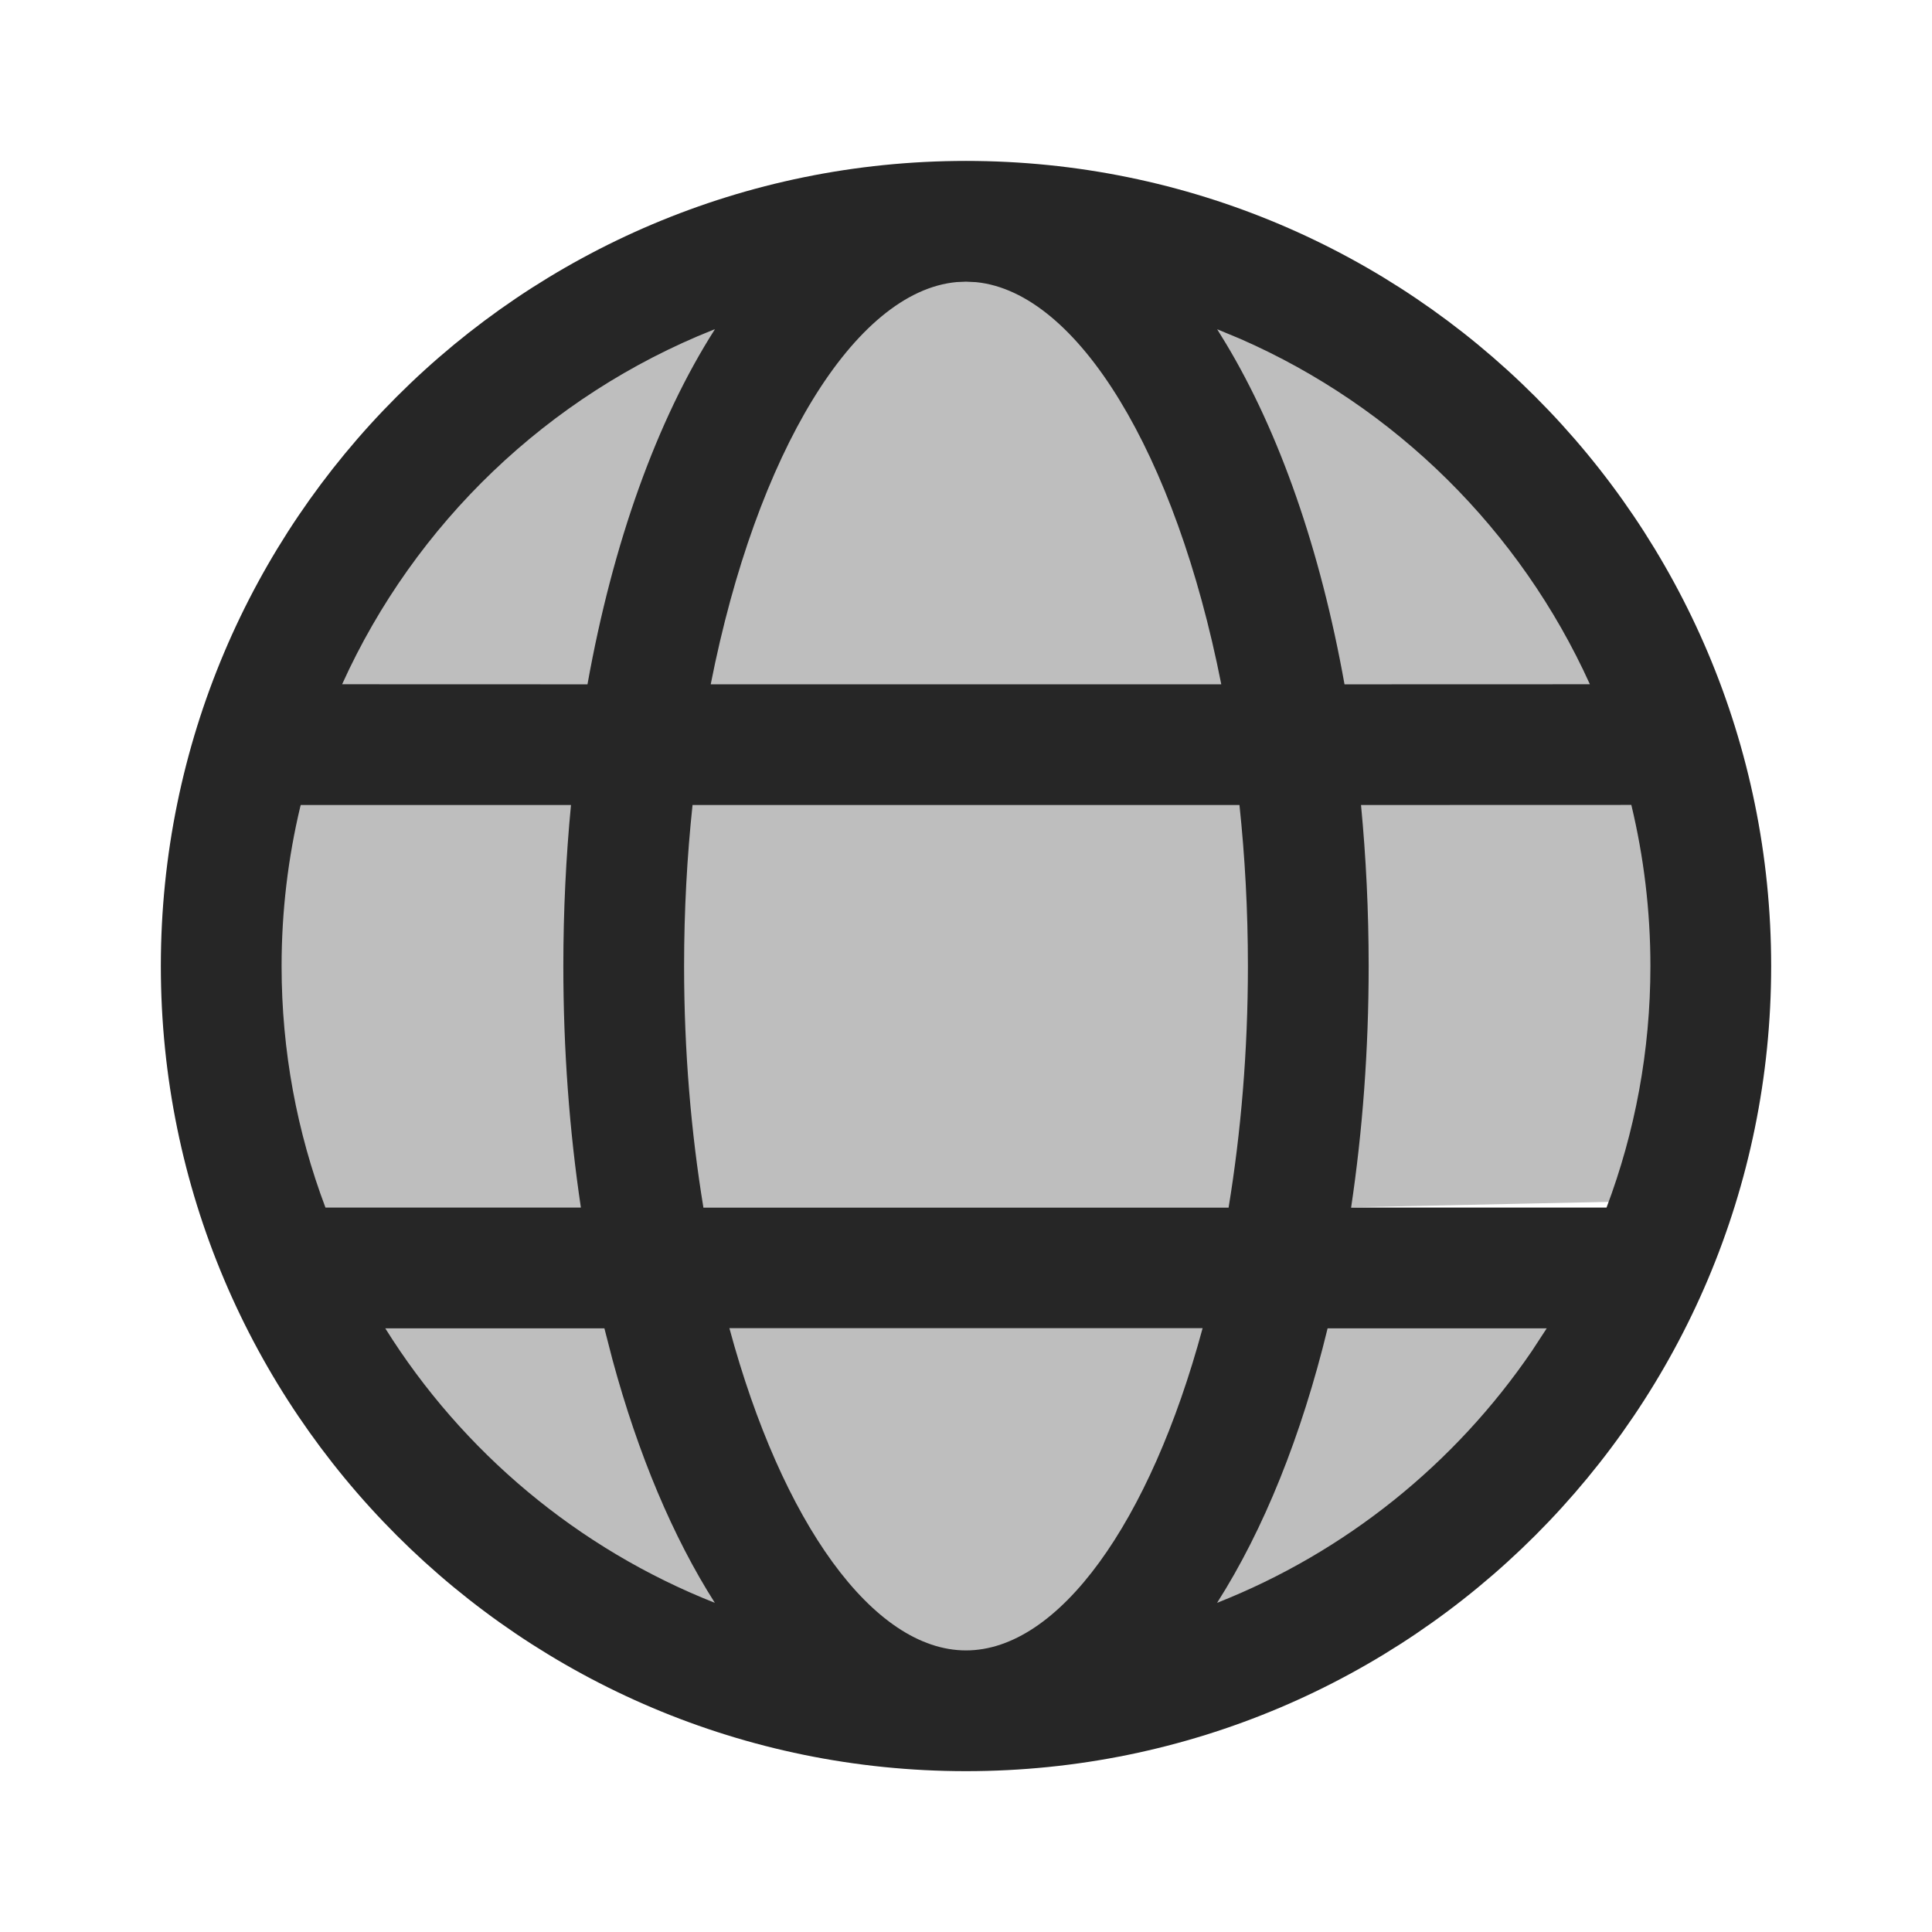 <svg width="24" height="24" viewBox="0 0 24 24" fill="none" xmlns="http://www.w3.org/2000/svg">
<path opacity="0.3" d="M8.904 16.501H15.096C14.476 19.772 13.246 21.368 12.011 21.368C10.814 21.368 9.599 19.905 8.962 16.795L8.904 16.501H15.096H8.904ZM3.688 16.192H7.81C8.175 18.274 8.757 19.257 9.566 20.496C7.003 19.739 5.268 19.098 4.013 16.795L3.688 16.192ZM16.291 16.282H20.261C19.029 18.722 16.553 20.303 13.888 21.09C14.643 19.932 15.655 18.815 16.026 16.911L16.291 16.282H20.261H16.291ZM16.629 9.827H21.372C21.503 10.473 21.602 11.316 21.602 12.001C21.602 13.046 21.456 13.957 21.158 14.905L16.629 15.001C16.734 14.043 16.629 13.037 16.629 12.001C16.629 11.546 16.649 11.036 16.629 10.595V9.827H21.372H16.629ZM2.71 9.728L7.297 9.9C7.251 10.55 7.216 11.257 7.216 11.938C7.216 12.767 7.229 13.584 7.297 14.365L7.508 15.096L3.222 15.136C2.924 14.189 2.456 12.983 2.456 11.938C2.456 11.253 2.579 10.374 2.71 9.728ZM8.461 9.728H15.536C15.586 10.373 15.757 11.315 15.757 12.001C15.757 12.838 15.462 13.651 15.388 14.426L15.326 15.001H8.674C8.561 14.055 8.279 13.048 8.279 12.001C8.279 11.486 8.185 10.897 8.214 10.404L8.461 9.728H15.536H8.461ZM14.018 3.233L14.831 3.063C17.85 3.954 19.762 5.641 20.856 8.567L16.394 8.714C16.078 6.297 14.898 4.664 14.018 3.233L14.831 3.063L14.018 3.233ZM8.62 3.065L10.012 2.577C9.131 3.927 8.627 5.636 8.279 7.96L7.702 8.826L3.441 8.65C4.519 5.764 5.659 3.981 8.62 3.065L10.012 2.577L8.62 3.065ZM12 2.002C13.319 2.002 14.646 4.544 15.214 8.185L15.261 8.5H8.739C9.279 4.691 10.643 2.002 12 2.002Z" fill="#262626"/>
<path d="M12 1.999C17.524 1.999 22.002 6.477 22.002 12.001C22.002 17.524 17.524 22.002 12 22.002C6.476 22.002 1.998 17.524 1.998 12.001C1.998 6.477 6.476 1.999 12 1.999ZM14.939 16.5H9.061C9.713 18.914 10.847 20.502 12 20.502C13.153 20.502 14.287 18.914 14.939 16.5ZM7.508 16.501L4.786 16.501C5.744 18.034 7.178 19.239 8.88 19.911C8.358 19.091 7.927 18.065 7.61 16.896L7.508 16.501ZM19.214 16.501L16.492 16.501C16.168 17.835 15.7 19 15.119 19.911C16.716 19.281 18.076 18.182 19.029 16.784L19.214 16.501ZM7.093 10H3.736L3.731 10.017C3.579 10.653 3.498 11.318 3.498 12.001C3.498 13.057 3.691 14.068 4.043 15.001L7.216 15.001C7.074 14.051 6.998 13.043 6.998 12.001C6.998 11.316 7.031 10.647 7.093 10ZM15.397 10H8.603C8.535 10.64 8.498 11.31 8.498 12.001C8.498 13.06 8.585 14.07 8.738 15.001H15.262C15.415 14.07 15.502 13.06 15.502 12.001C15.502 11.31 15.465 10.64 15.397 10ZM20.265 9.999L16.907 10C16.969 10.647 17.002 11.316 17.002 12.001C17.002 13.043 16.926 14.051 16.784 15.001L19.957 15.001C20.309 14.068 20.502 13.057 20.502 12.001C20.502 11.311 20.419 10.641 20.265 9.999ZM8.881 4.09L8.858 4.098C6.811 4.913 5.155 6.5 4.25 8.5L7.298 8.501C7.612 6.748 8.158 5.222 8.881 4.09ZM12 3.499L11.884 3.504C10.619 3.62 9.396 5.622 8.829 8.5H15.171C14.605 5.63 13.388 3.631 12.126 3.505L12 3.499ZM15.12 4.09L15.227 4.264C15.896 5.376 16.404 6.836 16.702 8.501L19.75 8.5C18.885 6.589 17.334 5.054 15.411 4.211L15.12 4.09Z" fill="#262626"/>
</svg>
